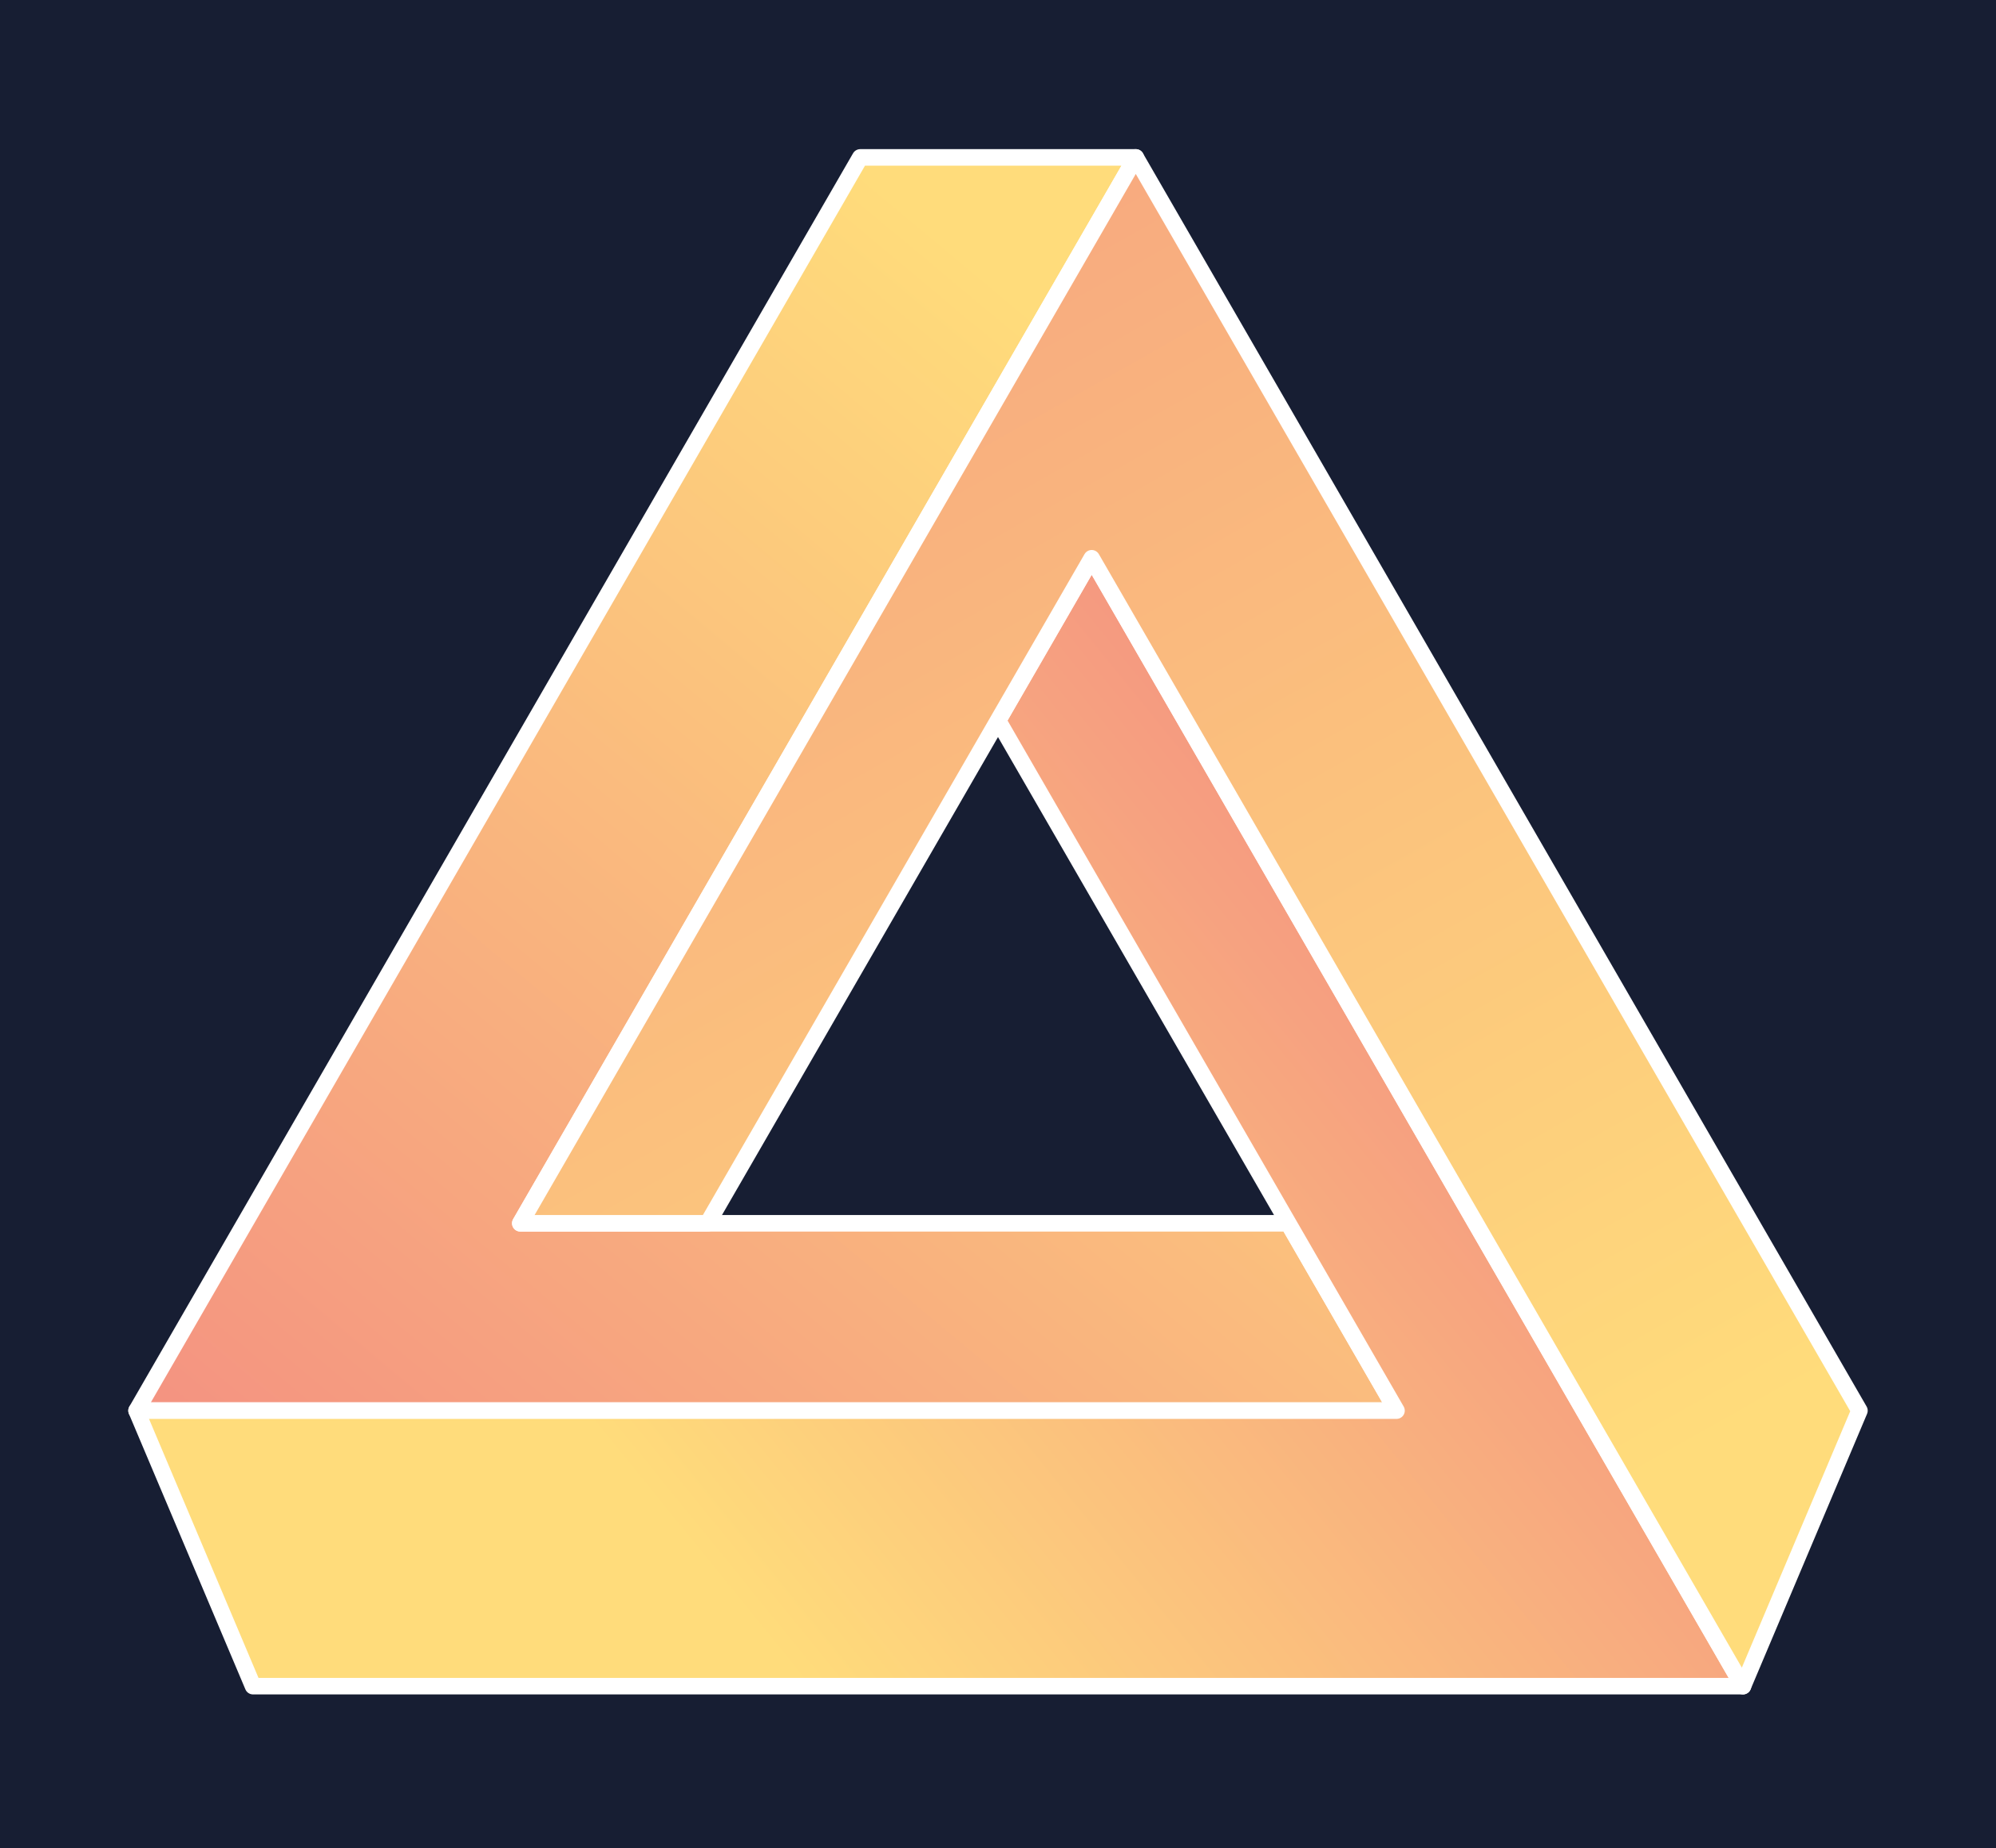 <svg xmlns="http://www.w3.org/2000/svg" xmlns:xlink="http://www.w3.org/1999/xlink" viewBox="0 0 1810.86 1676.97"><defs><style>.cls-1{fill:#171e33;}.cls-2,.cls-3,.cls-4{stroke:#fff;stroke-linejoin:round;stroke-width:15px;}.cls-2{fill:url(#New_Gradient_Swatch_1);}.cls-3{fill:url(#New_Gradient_Swatch_1-2);}.cls-4{fill:url(#New_Gradient_Swatch_1-3);}</style><linearGradient id="New_Gradient_Swatch_1" x1="1199.38" y1="500.95" x2="224.61" y2="1668.77" gradientUnits="userSpaceOnUse"><stop offset="0" stop-color="#ffdc7b"/><stop offset="1" stop-color="#f28582"/></linearGradient><linearGradient id="New_Gradient_Swatch_1-2" x1="699.59" y1="1495.14" x2="1551.72" y2="802.04" xlink:href="#New_Gradient_Swatch_1"/><linearGradient id="New_Gradient_Swatch_1-3" x1="1242.47" y1="1483.74" x2="150.61" y2="-450.76" xlink:href="#New_Gradient_Swatch_1"/></defs><g id="Text"><g id="BG-2" data-name="BG"><rect class="cls-1" width="1810.86" height="1676.97"/></g><polygon class="cls-2" points="1030.43 142.83 780.43 142.83 123.88 1280 1266.97 1280 1168.82 1110 472.03 1110 1030.43 142.83"/><polygon class="cls-3" points="229.55 1530 1581.31 1530 990.43 506.56 905.43 653.78 1266.97 1280 123.88 1280 229.55 1530"/><polygon class="cls-4" points="1686.97 1280 1030.43 142.83 472.03 1110 642.03 1110 990.43 506.56 1581.31 1530 1686.97 1280"/></g></svg>